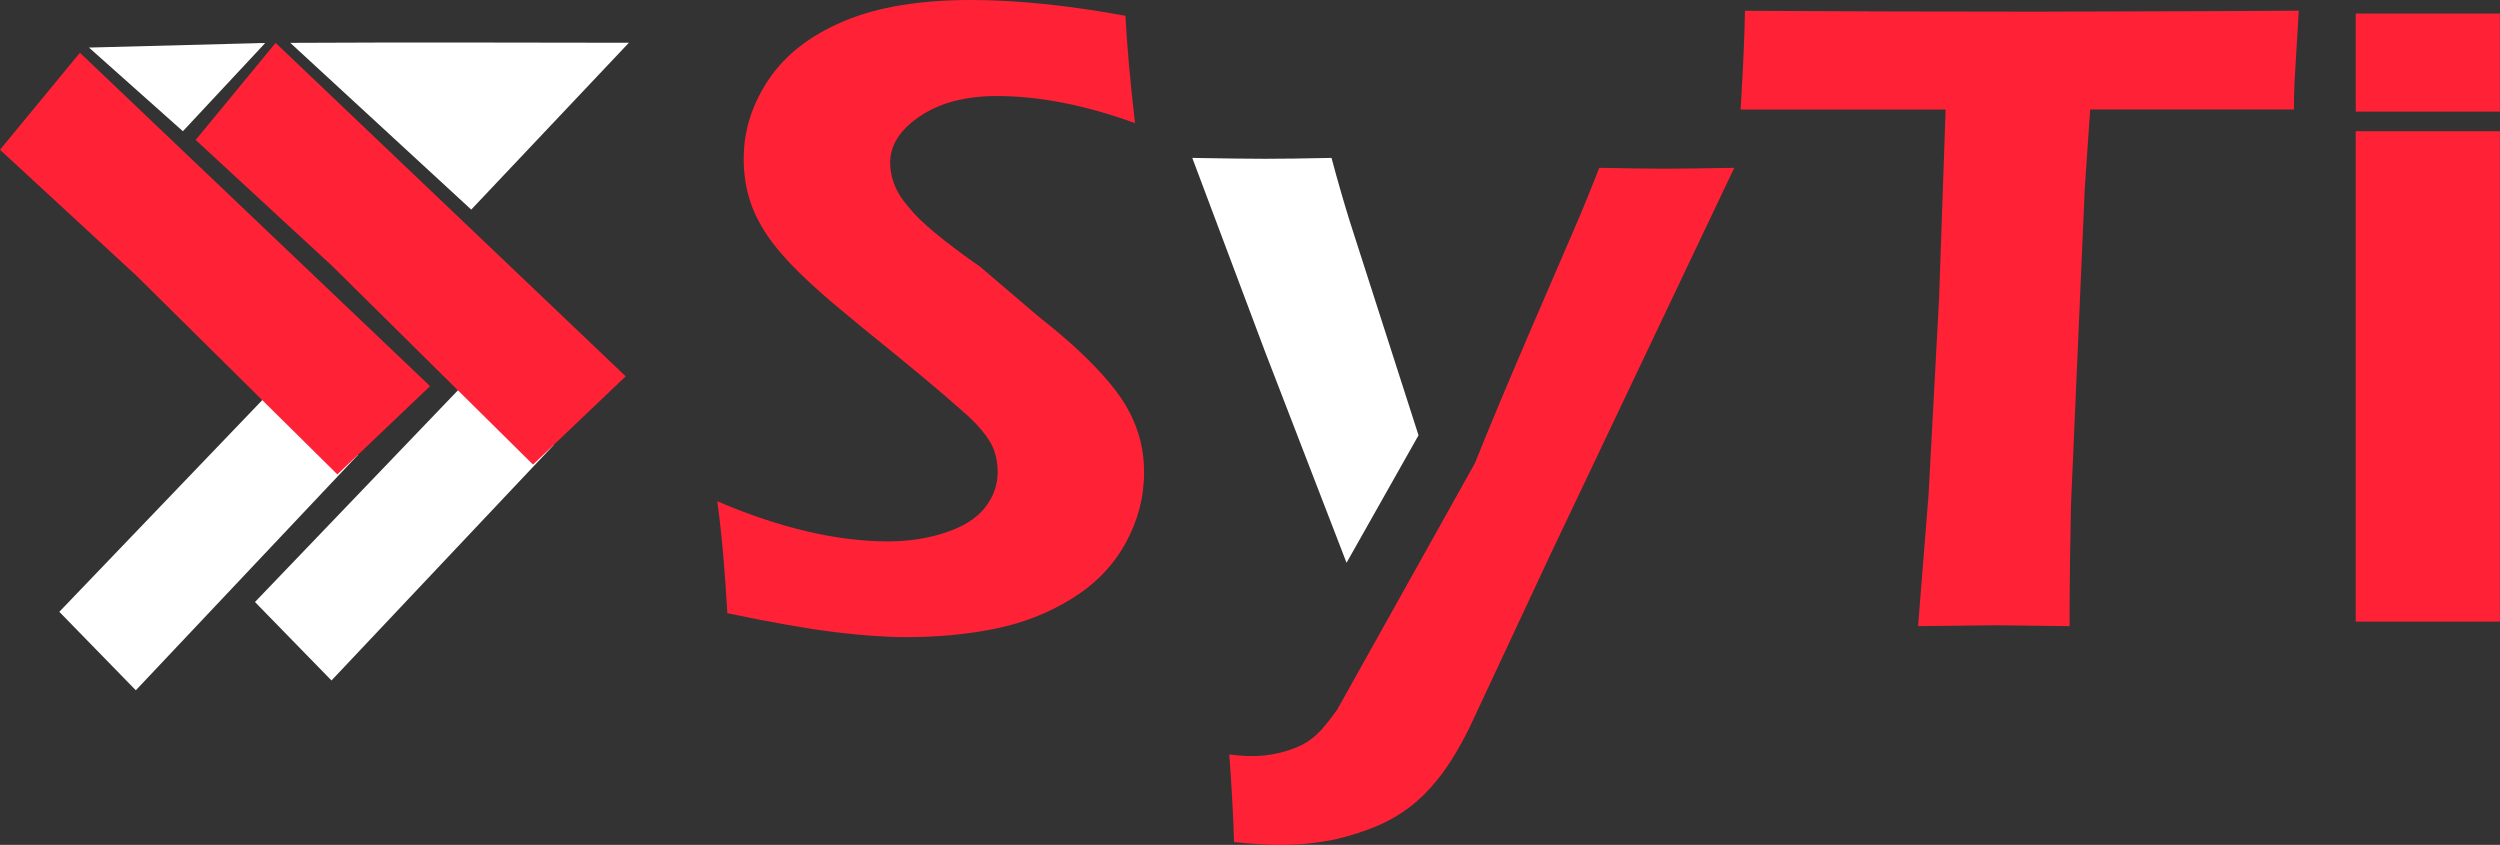 <svg width="651" height="220" viewBox="0 0 651 220" fill="none" xmlns="http://www.w3.org/2000/svg">
<rect x="0" y="0" width="651" height="220" fill="#333333" stroke="none"/>
<g clip-path="url(#clip0_6_34)">
<path d="M93.211 118.454L35.37 179.749L15.446 159.317L71.758 100.576" fill="white"/>
<path d="M144.16 115.9L86.319 177.195L66.395 156.763L122.708 98.022" fill="white"/>
<path d="M75.593 11.161L122.708 54.579L163.762 11.135C134.399 11.084 104.983 11.008 75.566 11.161H75.593Z" fill="white"/>
<path d="M67.146 11.238L23.169 12.387L47.624 34.172L69.05 11.212C68.406 11.212 67.79 11.212 67.146 11.212V11.238Z" fill="white"/>
<path d="M71.758 11.186L50.95 36.445L86.534 69.29L138.797 120.982L162.931 97.996L71.785 11.186C71.785 11.186 71.785 11.186 71.758 11.186Z" fill="#FF2237"/>
<path d="M20.809 13.74L0 38.999L35.584 71.844L87.848 123.536L111.982 100.55" fill="#FF2237"/>
<path d="M189.398 159.649C188.728 147.748 187.843 138.043 186.77 130.534C203.101 137.506 217.93 140.98 231.284 140.98C236.62 140.98 241.608 140.214 246.22 138.681C250.832 137.149 254.265 135.003 256.463 132.22C258.662 129.436 259.789 126.345 259.789 122.898C259.789 120.241 259.252 117.841 258.206 115.746C256.624 112.86 253.97 109.847 250.242 106.705C245.469 102.415 236.969 95.315 224.741 85.456C218.922 80.68 214.873 77.284 212.674 75.24C207.686 70.771 203.851 66.761 201.17 63.211C198.488 59.661 196.584 56.111 195.405 52.587C194.225 49.062 193.662 45.308 193.662 41.323C193.662 33.968 195.86 27.072 200.231 20.611C204.602 14.149 211.145 9.118 219.86 5.466C228.575 1.813 239.543 0 252.817 0C264.723 0 278.157 1.379 293.067 4.112C293.496 12.259 294.327 21.556 295.56 32.053C282.582 27.353 270.595 25.003 259.628 25.003C251.476 25.003 244.799 26.74 239.597 30.239C234.394 33.713 231.793 37.773 231.793 42.396C231.793 43.648 231.981 44.95 232.33 46.329C232.705 47.708 233.241 49.036 233.965 50.313C234.689 51.616 235.976 53.276 237.827 55.37C239.677 57.439 242.412 59.865 245.979 62.649C249.545 65.433 252.629 67.68 255.15 69.392L270.568 82.545C274.483 85.609 277.97 88.572 281.053 91.458C284.137 94.344 286.765 97.128 288.991 99.784C291.19 102.44 292.933 104.994 294.166 107.42C295.426 109.847 296.338 112.324 296.982 114.878C297.598 117.432 297.92 120.088 297.92 122.923C297.92 129.487 296.284 135.693 293.04 141.542C289.795 147.39 285.129 152.166 279.042 155.921C272.955 159.675 266.278 162.28 259.038 163.736C251.798 165.192 244.128 165.907 236.03 165.907C230.694 165.907 224.473 165.472 217.393 164.604C210.314 163.736 200.982 162.101 189.398 159.675V159.649Z" fill="#FF2237"/>
<path d="M350.64 146.547L329.482 91.739L310.47 41.119C319.212 41.272 325.513 41.349 329.348 41.349C333.773 41.349 339.565 41.272 346.724 41.119C348.467 47.606 350.103 53.251 351.605 58.026L369.384 113.346" fill="white"/>
<path d="M348.199 184.806C345.947 187.922 344.177 190.093 342.89 191.242C341.603 192.417 340.316 193.311 339.082 193.949C337.151 194.894 335.087 195.609 332.834 196.12C330.582 196.631 328.383 196.886 326.211 196.886C324.199 196.886 322.161 196.733 320.097 196.452C320.687 204.063 321.116 211.674 321.357 219.285C326.371 219.77 330.287 220.026 333.075 220.026C337.902 220.026 342.702 219.566 347.449 218.621C351.605 217.676 355.493 216.424 359.086 214.867C361.929 213.615 364.584 212.057 367.077 210.167C369.652 208.201 372.038 205.851 374.21 203.118C376.865 199.926 379.681 195.405 382.577 189.633L403.466 144.938L451.6 43.699C443.18 43.852 437.173 43.928 433.58 43.928C429.665 43.928 423.953 43.852 416.445 43.699C414.192 49.496 411.993 54.885 409.821 59.891L397.701 87.959C391.882 101.572 387.323 112.452 384.078 120.599" fill="#FF2237"/>
<path d="M544.355 27.481L542.88 48.934L539.287 131.428L539.045 145.245C538.965 150.94 538.911 156.891 538.911 163.046L519.872 162.816C517.781 162.816 510.996 162.893 499.466 163.046L502.201 128.772L504.936 77.692L506.679 27.455H497.937" fill="#FF2237"/>
<path d="M453.262 28.528C453.933 17.265 454.308 8.684 454.389 2.809C478.389 2.963 503.515 3.039 529.74 3.039L574.603 2.912L598.602 2.784C597.342 23.931 597.342 22.501 597.342 28.502" fill="#FF2237"/>
<path d="M650.973 3.525H613.431V29.064H650.973V3.525Z" fill="#FF2237"/>
<path d="M613.431 34.172H650.973V161.871H613.431" fill="#FF2237"/>
</g>
<defs>
<clipPath id="clip0_6_34">
<rect width="651" height="220" fill="white"/>
</clipPath>
</defs>
</svg>
